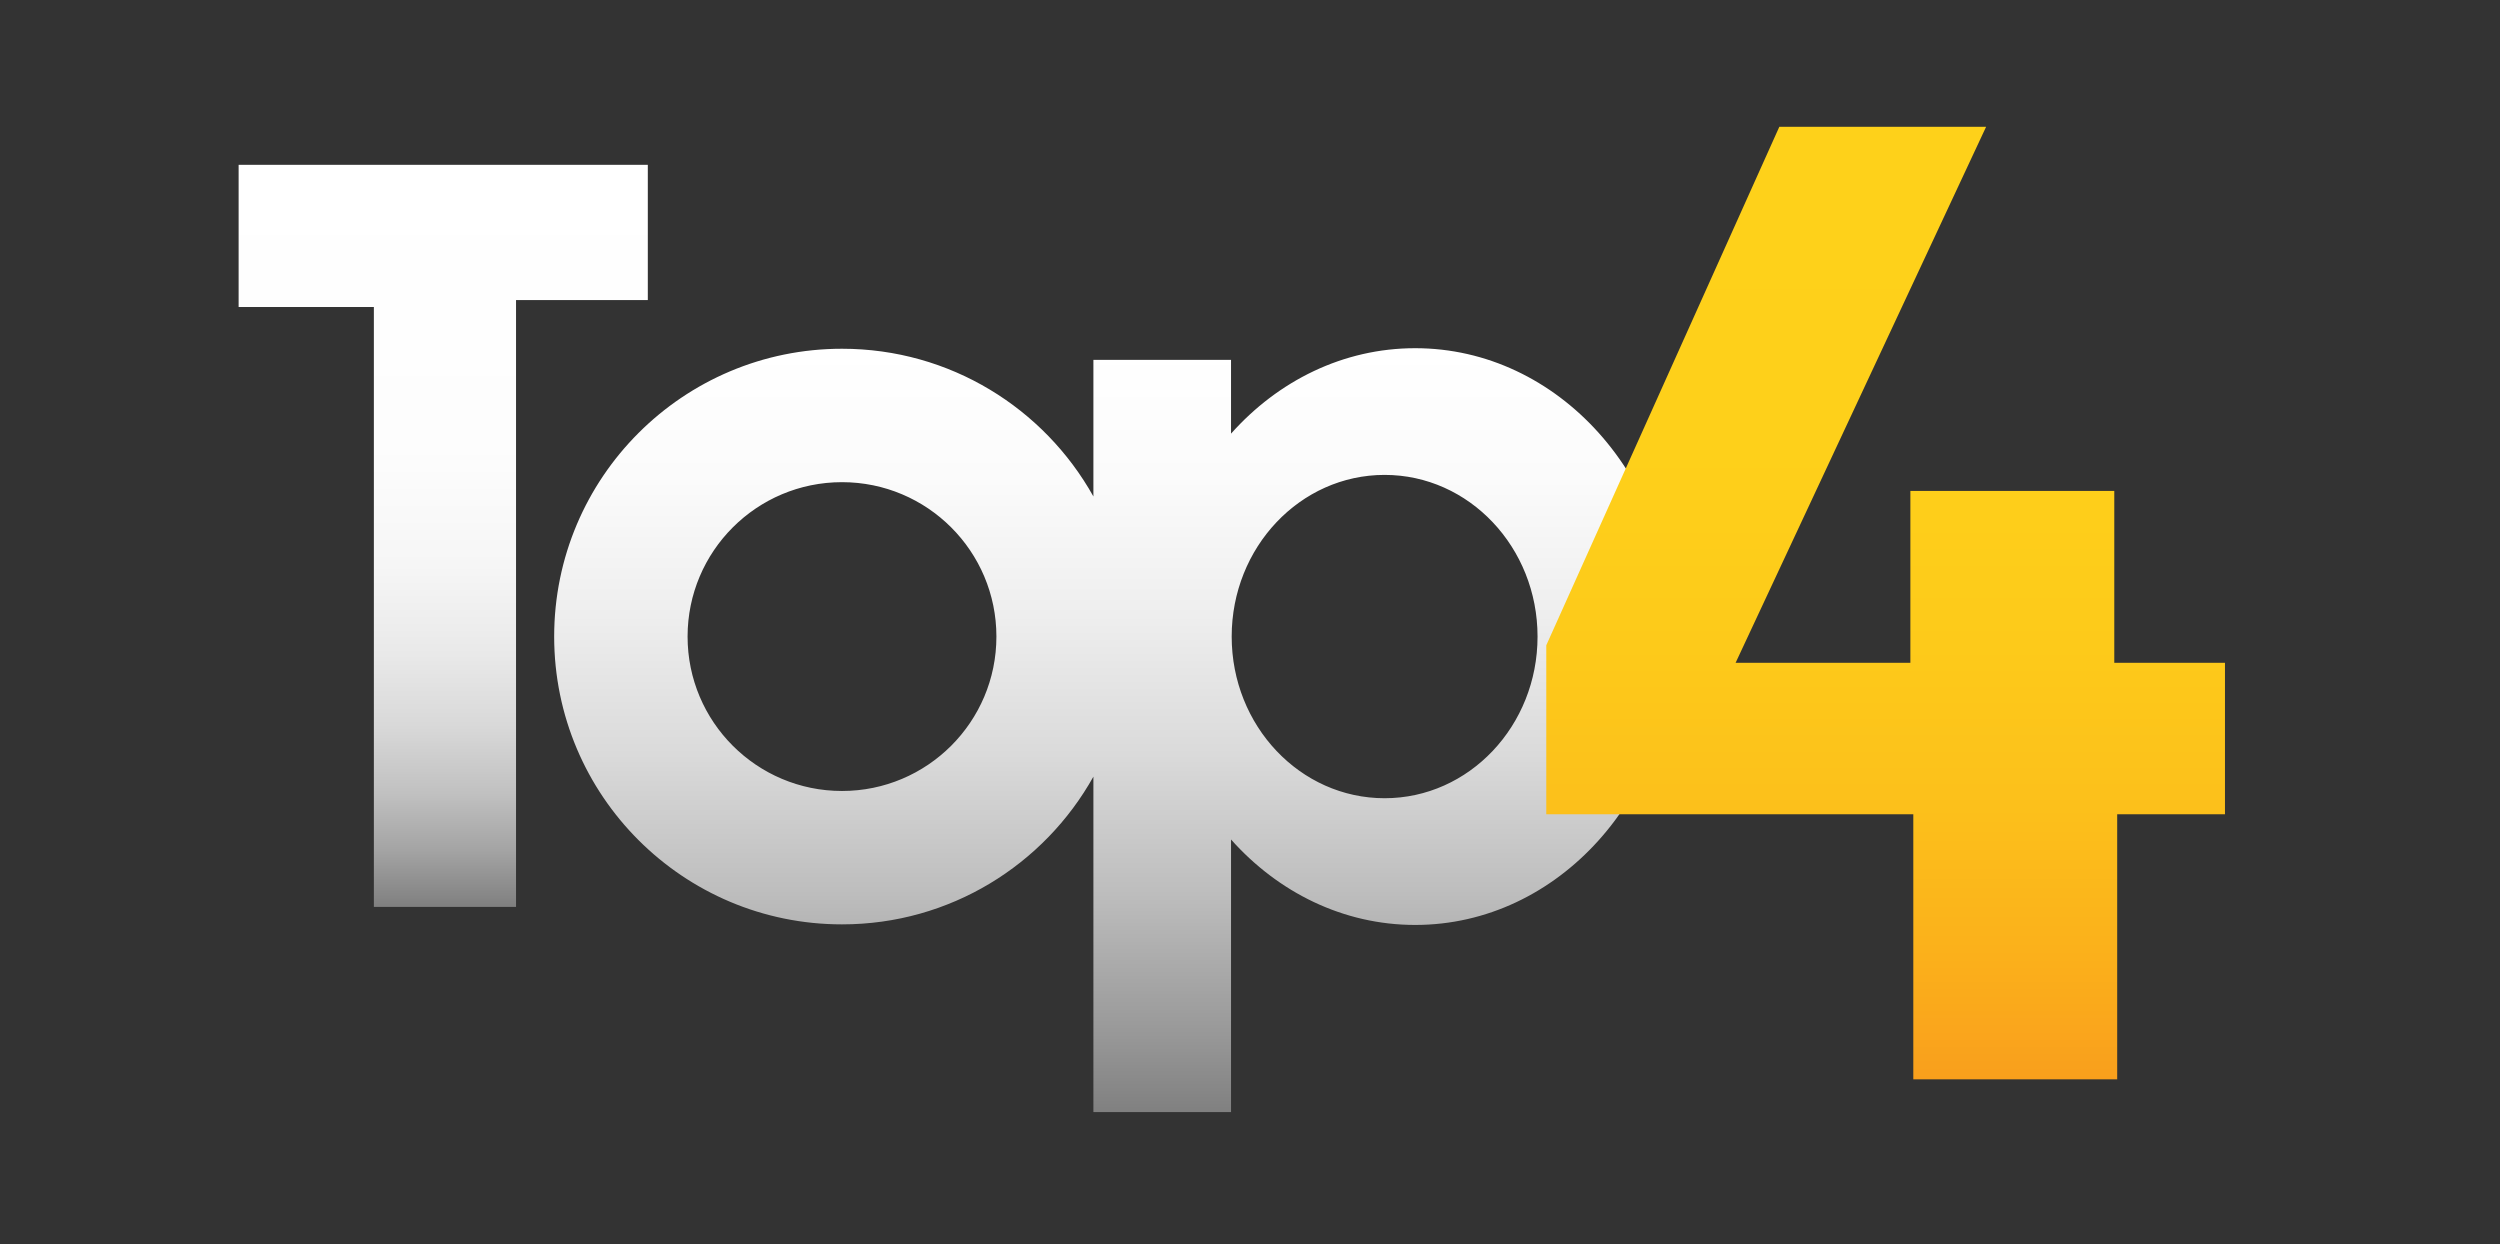 <?xml version="1.0" encoding="utf-8"?>
<!-- Generator: Adobe Illustrator 15.0.0, SVG Export Plug-In  -->
<!DOCTYPE svg PUBLIC "-//W3C//DTD SVG 1.1//EN" "http://www.w3.org/Graphics/SVG/1.1/DTD/svg11.dtd">
<svg version="1.1"
	 xmlns="http://www.w3.org/2000/svg" xmlns:xlink="http://www.w3.org/1999/xlink" xmlns:a="http://ns.adobe.com/AdobeSVGViewerExtensions/3.0/"
	 x="0px" y="0px" width="227px" height="113px" viewBox="-21.667 -11.515 227 113" enable-background="new -21.667 -11.515 227 113"
	 xml:space="preserve">
<rect x="-21.667" y="-11.515" width="227" height="113" fill="#333333" stroke="none"/>
<defs>
</defs>
<linearGradient id="SVGID_1_" gradientUnits="userSpaceOnUse" x1="18.577" y1="3.451" x2="18.577" y2="70.832">
	<stop  offset="0" style="stop-color:#FFFFFF"/>
	<stop  offset="0.379" style="stop-color:#FDFDFD"/>
	<stop  offset="0.54" style="stop-color:#F6F6F6"/>
	<stop  offset="0.66" style="stop-color:#E9E9E9"/>
	<stop  offset="0.759" style="stop-color:#D8D8D8"/>
	<stop  offset="0.846" style="stop-color:#C1C1C1"/>
	<stop  offset="0.923" style="stop-color:#A4A4A4"/>
	<stop  offset="0.993" style="stop-color:#838383"/>
	<stop  offset="1" style="stop-color:#808080"/>
</linearGradient>
<polygon fill="url(#SVGID_1_)" points="37.154,3.451 0,3.451 0,16.361 12.28,16.361 12.28,70.832 25.189,70.832 25.189,15.731 
	37.154,15.731 "/>
<linearGradient id="SVGID_2_" gradientUnits="userSpaceOnUse" x1="79.512" y1="20.101" x2="79.512" y2="89.461">
	<stop  offset="0" style="stop-color:#FFFFFF"/>
	<stop  offset="0.172" style="stop-color:#FBFBFB"/>
	<stop  offset="0.35" style="stop-color:#EEEEEE"/>
	<stop  offset="0.532" style="stop-color:#DADADA"/>
	<stop  offset="0.715" style="stop-color:#BDBDBD"/>
	<stop  offset="0.898" style="stop-color:#989898"/>
	<stop  offset="1" style="stop-color:#808080"/>
</linearGradient>
<path fill="url(#SVGID_2_)" d="M106.833,20.101c-6.541,0-12.456,2.969-16.723,7.759v-6.702H77.614v12.406
	c-4.468-8-13.013-13.413-22.827-13.413c-14.434,0-26.135,11.7-26.135,26.134c0,14.433,11.701,26.133,26.135,26.133
	c9.814,0,18.359-5.412,22.827-13.413v30.455h12.497V64.712c4.267,4.79,10.182,7.758,16.723,7.758c13,0,23.538-11.723,23.538-26.184
	S119.833,20.101,106.833,20.101z M54.787,60.306c-7.745,0-14.022-6.277-14.022-14.02c0-7.745,6.277-14.02,14.022-14.02
	c7.742,0,14.02,6.275,14.02,14.02C68.807,54.028,62.529,60.306,54.787,60.306z M104.056,60.964c-7.669,0-13.886-6.571-13.886-14.678
	s6.217-14.68,13.886-14.68c7.668,0,13.886,6.573,13.886,14.68S111.724,60.964,104.056,60.964z"/>
<linearGradient id="SVGID_3_" gradientUnits="userSpaceOnUse" x1="149.548" y1="0" x2="149.548" y2="86.487">
	<stop  offset="0" style="stop-color:#FED11A"/>
	<stop  offset="0.341" style="stop-color:#FED01A"/>
	<stop  offset="0.546" style="stop-color:#FDCA1A"/>
	<stop  offset="0.715" style="stop-color:#FCC01B"/>
	<stop  offset="0.864" style="stop-color:#FBB11B"/>
	<stop  offset="1" style="stop-color:#F99F1C"/>
</linearGradient>
<polygon fill="url(#SVGID_3_)" points="139.895,0 158.671,0 135.927,48.665 151.795,48.665 151.795,33.061 170.31,33.061 
	170.31,48.665 180.361,48.665 180.361,62.419 170.574,62.419 170.574,86.486 152.061,86.486 152.061,62.419 118.735,62.419 
	118.735,47.078 "/>
</svg>
